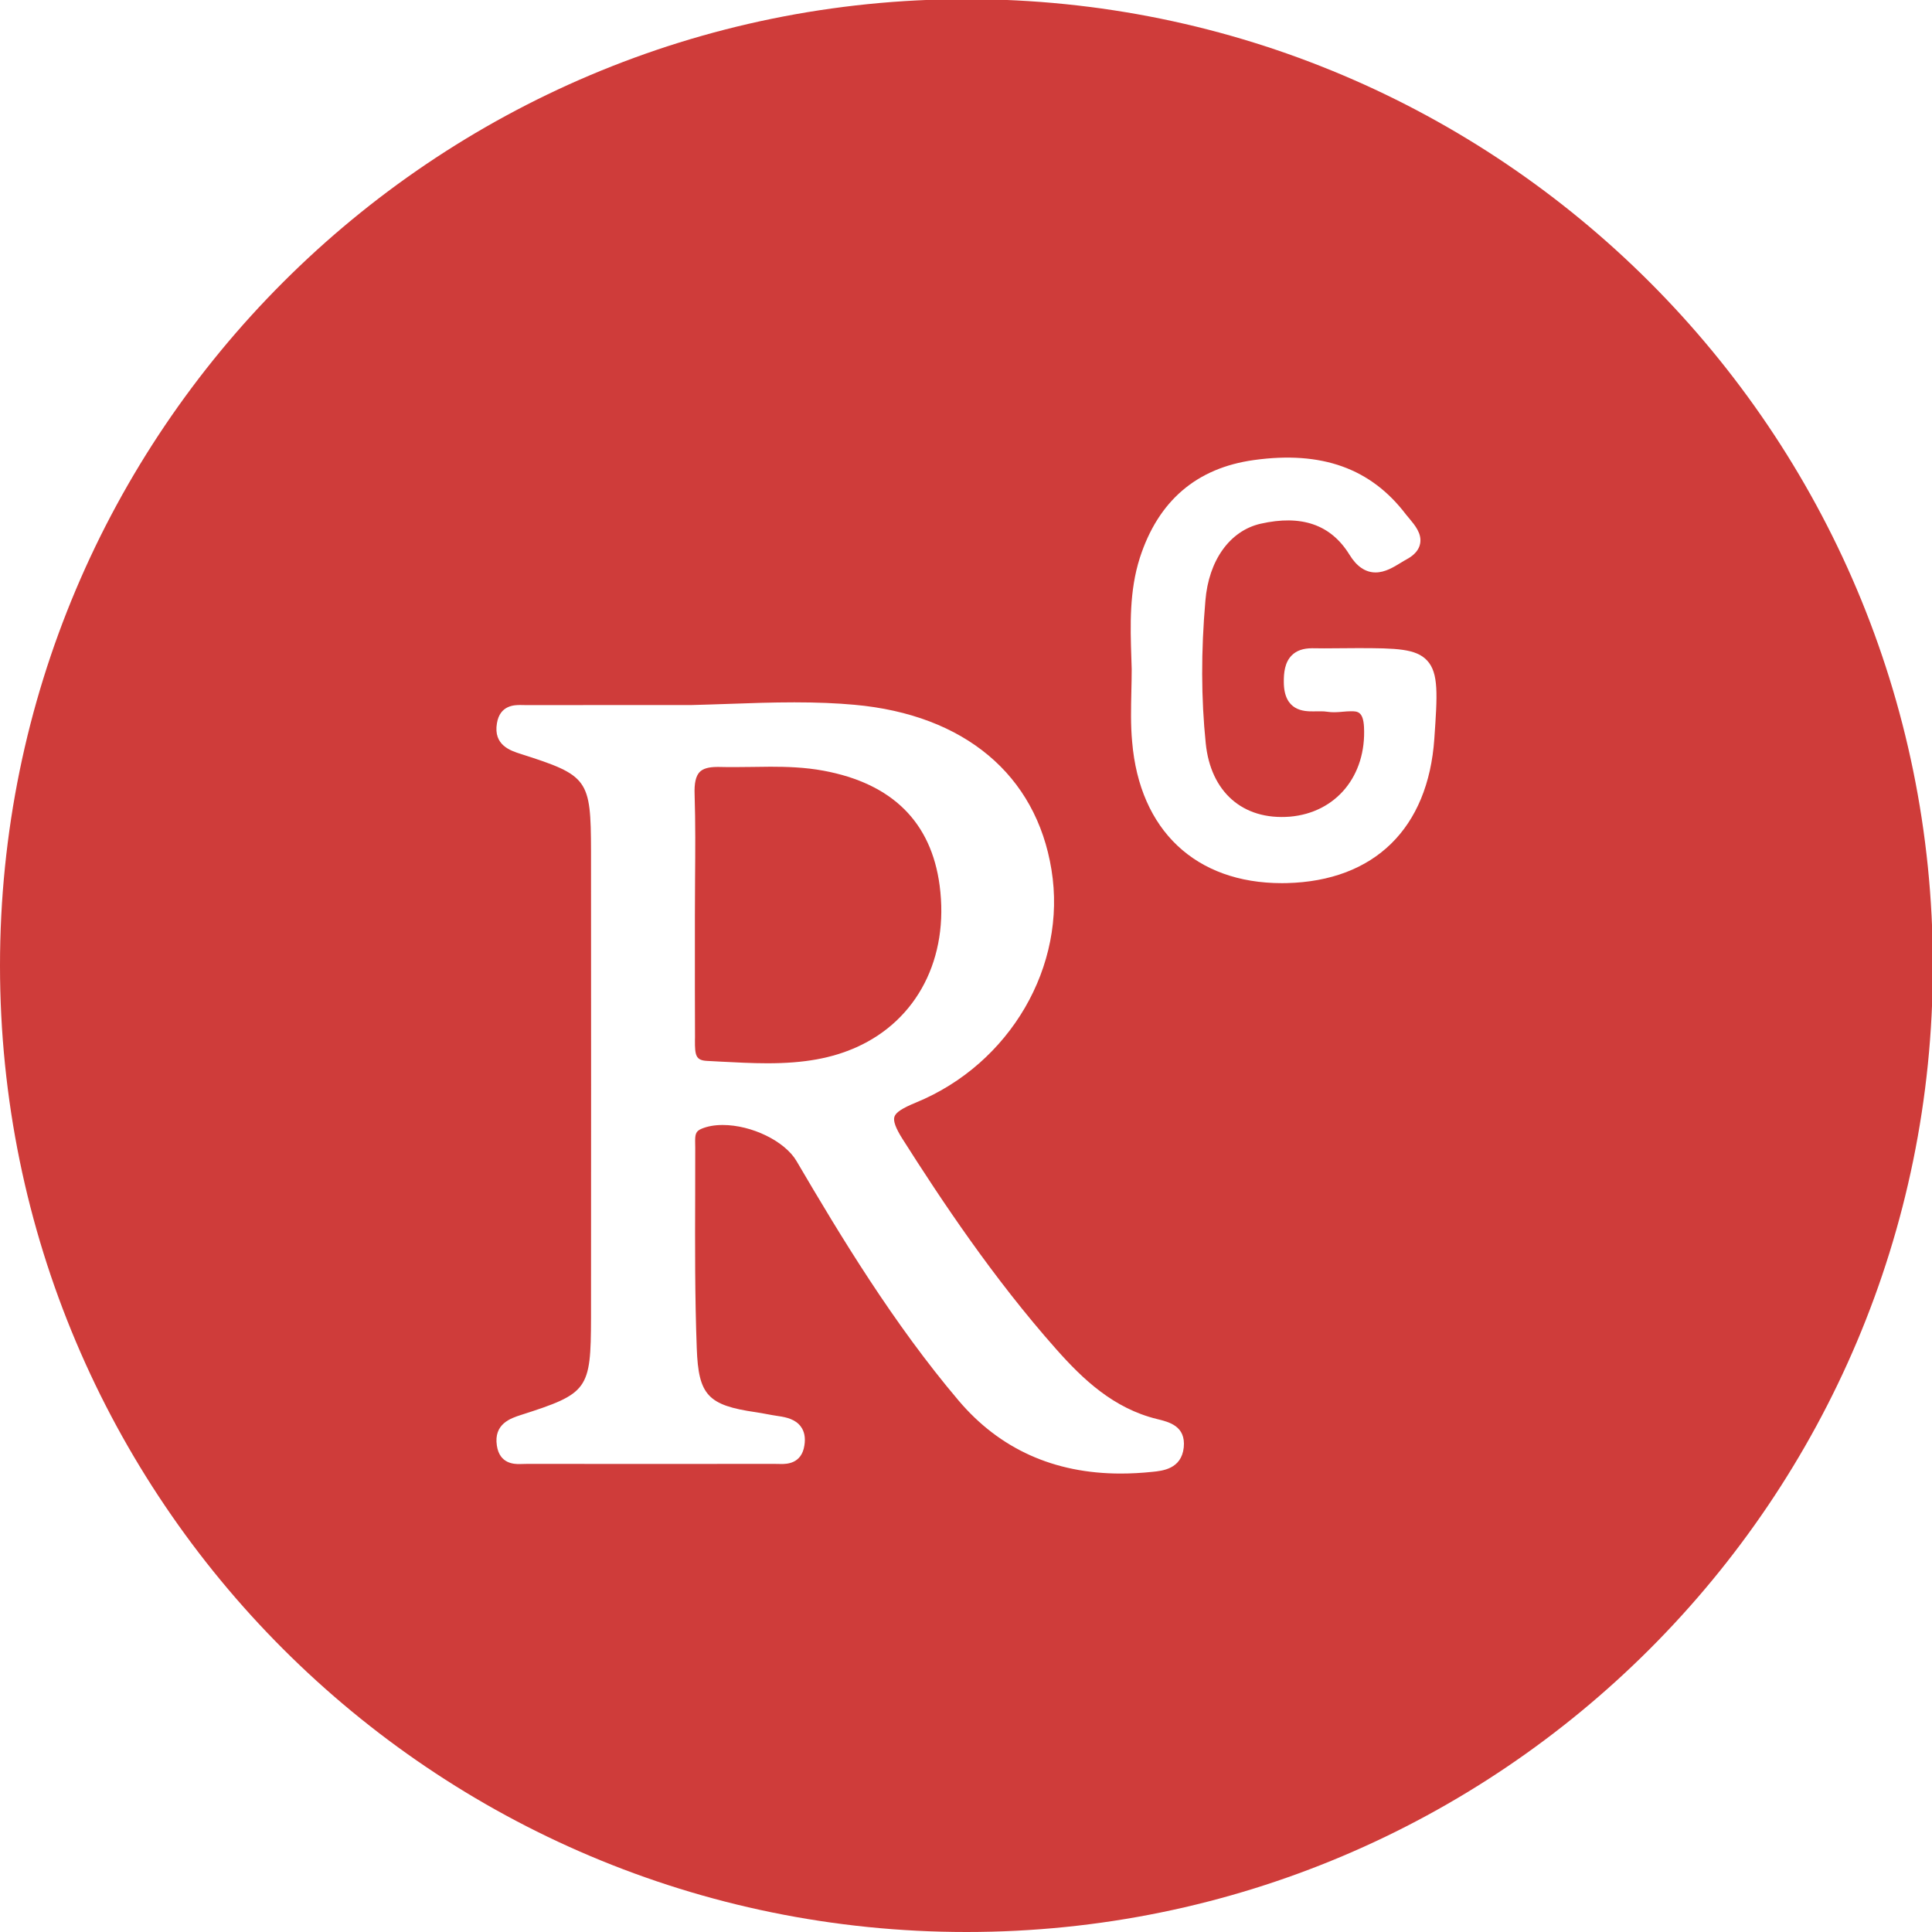 <?xml version="1.0" encoding="UTF-8" standalone="no"?>
<svg width="34px" height="34px" viewBox="0 0 34 34" version="1.1" xmlns="http://www.w3.org/2000/svg" xmlns:xlink="http://www.w3.org/1999/xlink" xmlns:sketch="http://www.bohemiancoding.com/sketch/ns">
    <!-- Generator: Sketch 3.4.1 (15681) - http://www.bohemiancoding.com/sketch -->
    <title>Researchgate</title>
    <desc>Created with Sketch.</desc>
    <defs></defs>
    <g id="Skisser-sidemaler" stroke="none" stroke-width="1" fill="none" fill-rule="evenodd" sketch:type="MSPage">
        <g id="Oppsett-ikoner-etc." sketch:type="MSArtboardGroup" transform="translate(-659, -476)" fill="#CF3C3A">
            <g id="Researchgate" sketch:type="MSLayerGroup" transform="translate(659, 475)">
                <path d="M12.441,19.67 L12.683,19.683 C12.954,19.697 13.234,19.712 13.506,19.712 C14.153,19.712 14.636,19.625 15.076,19.428 C16.144,18.948 16.705,17.858 16.536,16.583 C16.388,15.467 15.701,14.787 14.492,14.563 C14.164,14.502 13.836,14.493 13.558,14.493 C13.445,14.493 13.332,14.495 13.219,14.497 C13.031,14.499 12.841,14.502 12.652,14.497 L12.623,14.497 C12.472,14.497 12.371,14.526 12.312,14.587 C12.246,14.657 12.216,14.782 12.224,14.982 C12.24,15.481 12.236,15.986 12.232,16.475 C12.23,16.69 12.229,16.906 12.229,17.121 L12.229,17.548 C12.229,18.117 12.228,18.685 12.231,19.253 L12.23,19.305 C12.228,19.573 12.245,19.66 12.441,19.67" id="Fill-1" sketch:type="MSShapeGroup"></path>
                <path d="M25.242,13.998 C25.134,15.577 24.187,16.504 22.644,16.541 L22.558,16.542 C21.041,16.542 20.055,15.612 19.924,14.055 C19.896,13.759 19.904,13.458 19.91,13.167 C19.913,13.037 19.916,12.906 19.916,12.775 L19.91,12.582 C19.891,12.001 19.873,11.401 20.059,10.818 C20.383,9.814 21.058,9.235 22.068,9.096 C23.263,8.93 24.129,9.244 24.745,10.057 C24.762,10.078 24.78,10.101 24.801,10.124 C24.9,10.243 25.025,10.391 24.992,10.566 C24.972,10.674 24.894,10.767 24.76,10.84 C24.726,10.858 24.691,10.88 24.656,10.901 C24.524,10.982 24.374,11.074 24.208,11.074 C24.03,11.074 23.875,10.969 23.748,10.761 C23.42,10.23 22.903,10.054 22.183,10.217 C21.644,10.341 21.271,10.859 21.213,11.57 C21.135,12.469 21.138,13.29 21.219,14.081 C21.305,14.933 21.867,15.438 22.7,15.372 C23.513,15.302 24.049,14.652 24.004,13.791 C23.989,13.517 23.885,13.517 23.774,13.517 C23.728,13.517 23.681,13.521 23.634,13.525 C23.54,13.534 23.447,13.54 23.361,13.526 C23.322,13.519 23.279,13.518 23.237,13.518 L23.109,13.519 C22.955,13.519 22.593,13.519 22.593,12.999 C22.592,12.848 22.607,12.659 22.732,12.534 C22.816,12.449 22.935,12.408 23.094,12.408 C23.181,12.41 23.242,12.41 23.301,12.41 L23.892,12.406 C24.58,12.406 24.92,12.415 25.115,12.624 C25.321,12.846 25.295,13.23 25.242,13.998 M20.281,26.902 C20.09,26.922 19.901,26.932 19.721,26.932 C18.551,26.932 17.593,26.5 16.871,25.649 C15.723,24.294 14.797,22.762 14.017,21.432 C13.812,21.083 13.229,20.798 12.718,20.798 C12.576,20.798 12.453,20.82 12.349,20.863 C12.238,20.908 12.23,20.966 12.234,21.131 L12.235,21.194 L12.234,22.025 C12.231,22.913 12.228,23.83 12.262,24.73 C12.292,25.552 12.457,25.731 13.304,25.853 C13.367,25.862 13.428,25.874 13.489,25.885 C13.558,25.898 13.629,25.911 13.699,25.921 C13.842,25.941 14,25.979 14.092,26.104 C14.156,26.189 14.178,26.302 14.156,26.437 C14.107,26.764 13.838,26.764 13.75,26.764 L13.628,26.762 L11.451,26.763 L9.28,26.762 L9.141,26.765 C9.055,26.765 8.792,26.765 8.744,26.44 C8.686,26.057 8.988,25.959 9.168,25.901 C10.352,25.522 10.398,25.458 10.401,24.192 C10.403,21.454 10.403,18.715 10.401,15.975 C10.398,14.71 10.352,14.647 9.167,14.269 C8.984,14.211 8.68,14.114 8.745,13.729 C8.797,13.407 9.059,13.407 9.158,13.407 L9.277,13.409 C9.694,13.408 10.105,13.408 10.515,13.408 L12.156,13.408 C12.368,13.403 12.583,13.395 12.799,13.388 C13.193,13.374 13.588,13.36 13.981,13.36 C14.373,13.36 14.719,13.374 15.037,13.403 C16.971,13.577 18.234,14.635 18.504,16.305 C18.781,17.999 17.777,19.723 16.117,20.404 C15.878,20.502 15.764,20.577 15.74,20.654 C15.717,20.729 15.762,20.853 15.883,21.044 C16.558,22.108 17.476,23.491 18.589,24.745 C19.056,25.272 19.596,25.786 20.363,25.973 C20.576,26.025 20.87,26.096 20.832,26.473 C20.791,26.852 20.459,26.884 20.281,26.902 M17.009,0.985 C7.615,0.985 0,8.601 0,17.993 C0,27.387 7.615,35 17.009,35 C26.4,35 34.015,27.387 34.015,17.993 C34.015,8.601 26.4,0.985 17.009,0.985" id="Fill-3" sketch:type="MSShapeGroup"></path>
            </g>
        </g>
    </g>
</svg>